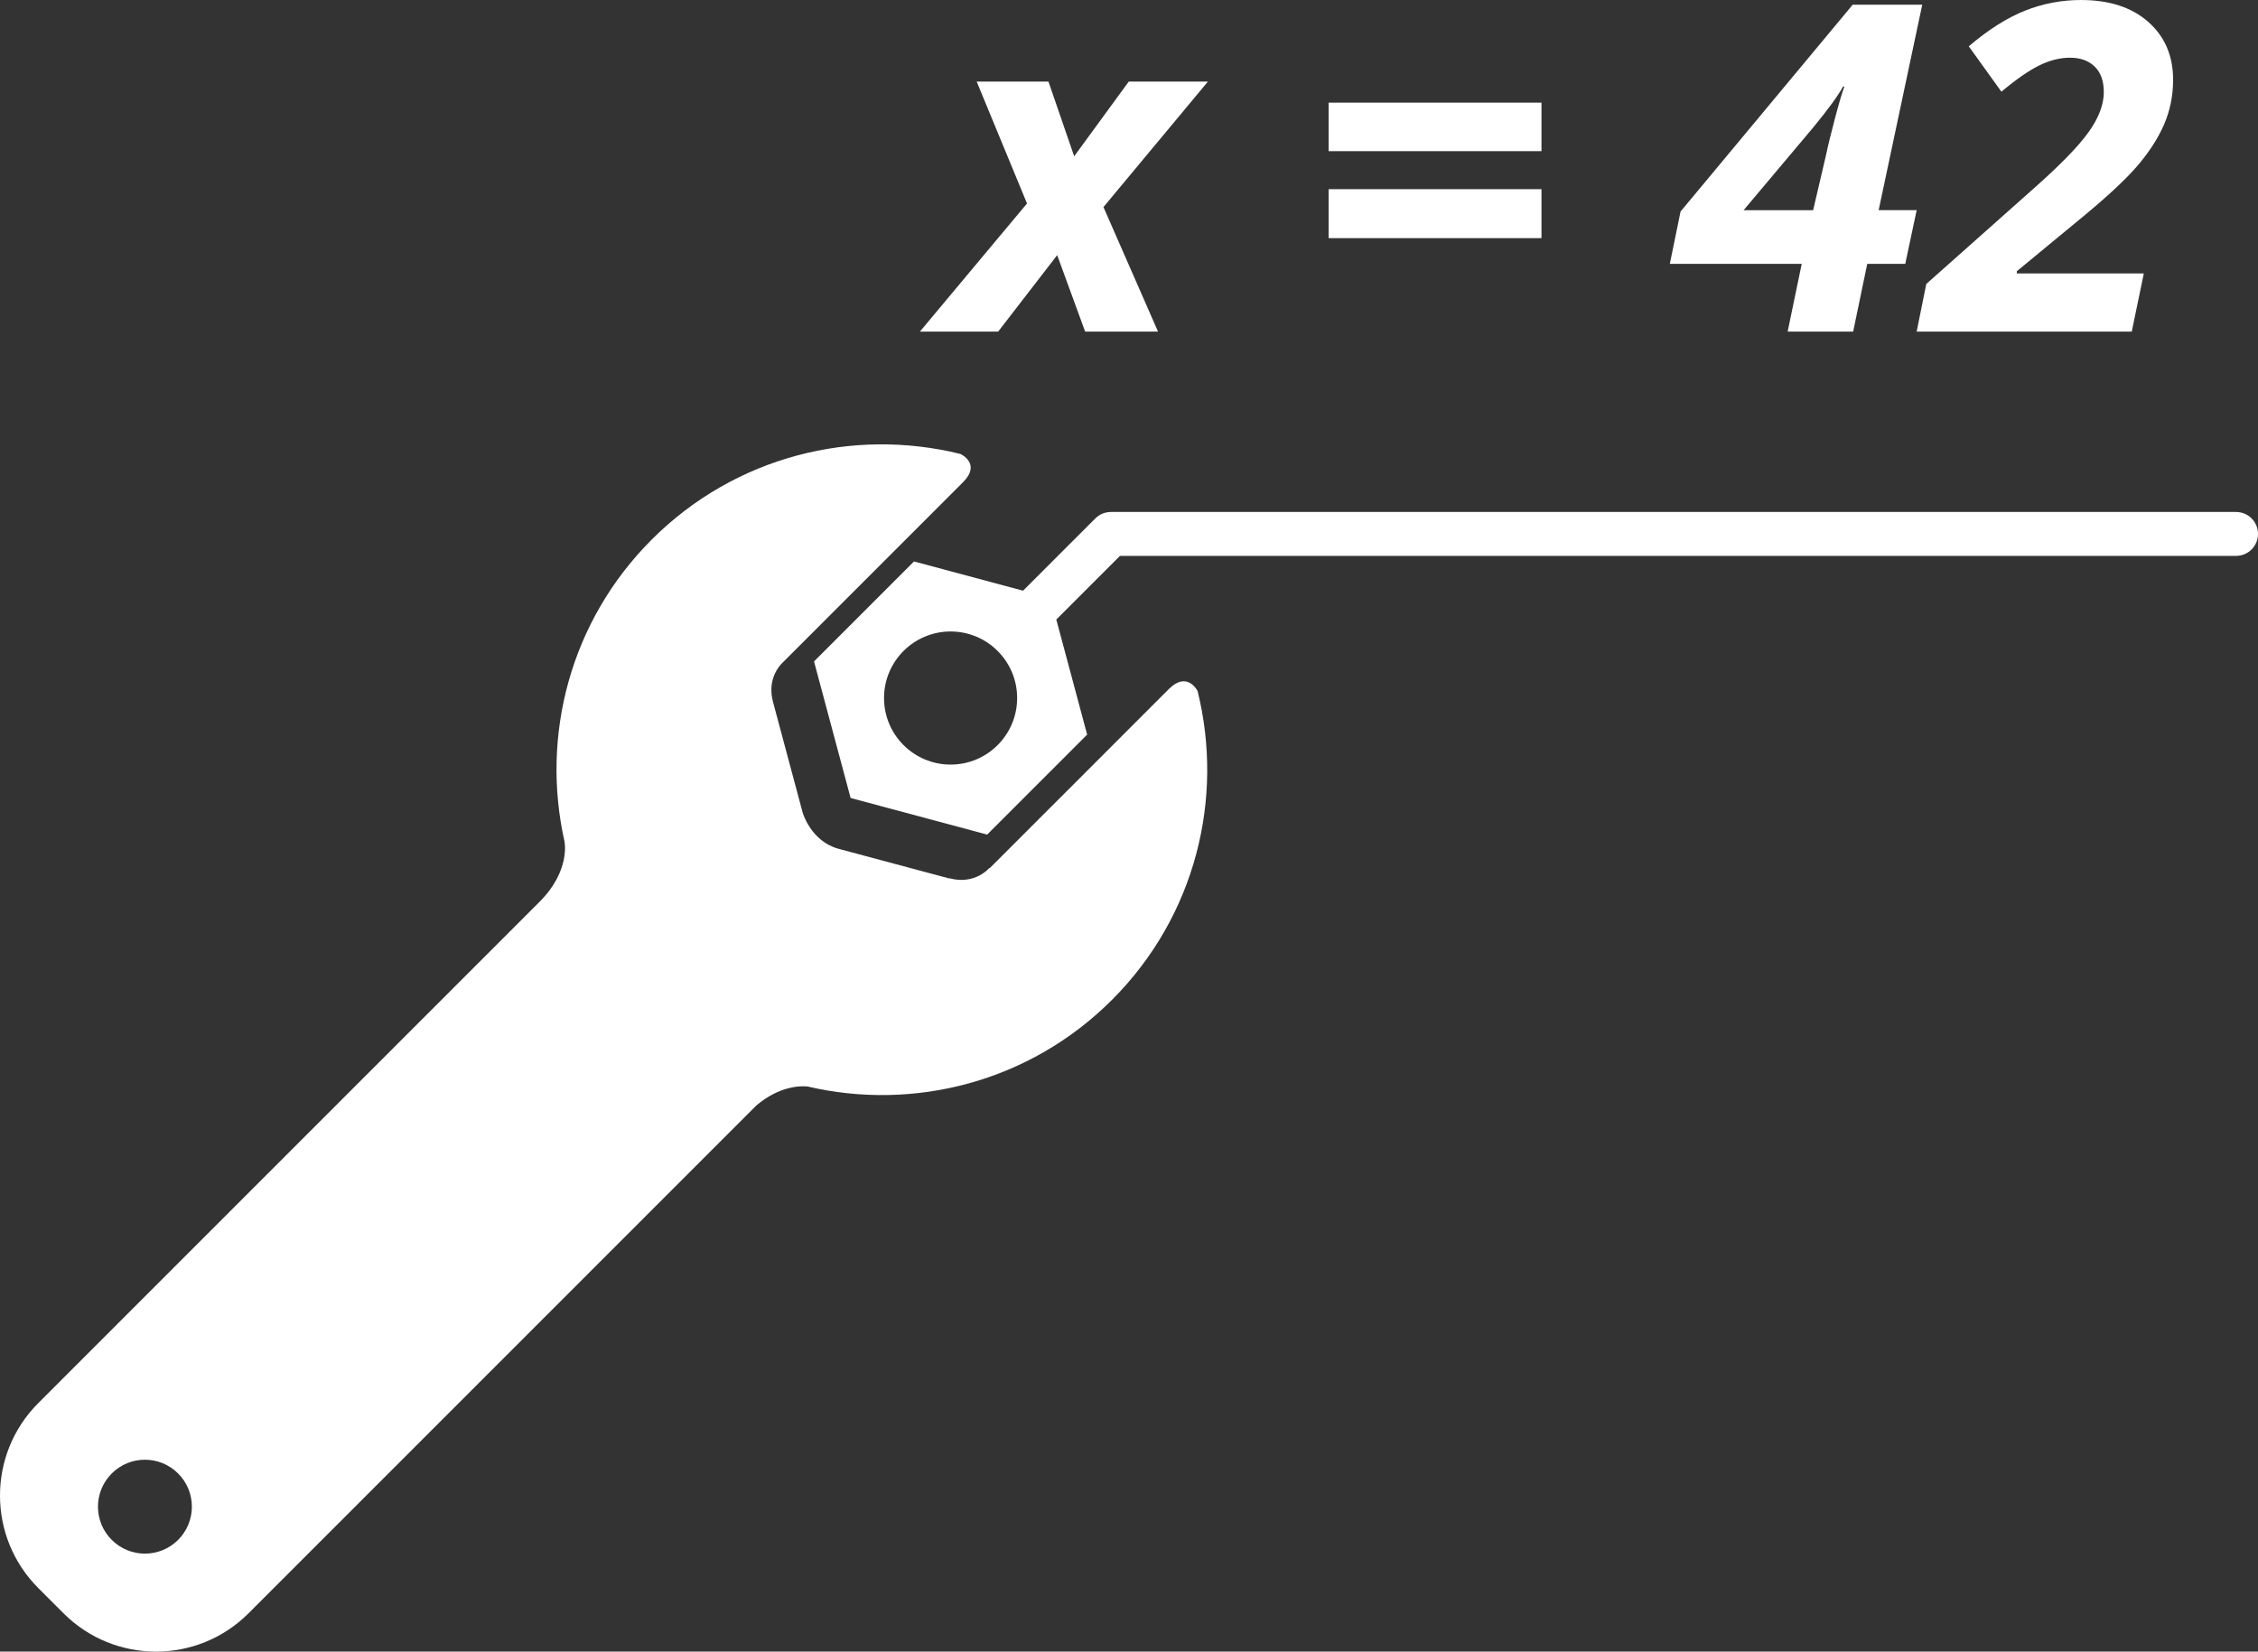 <?xml version="1.0" encoding="UTF-8" standalone="no"?>
<!-- Generator: Adobe Illustrator 16.0.0, SVG Export Plug-In . SVG Version: 6.00 Build 0)  -->

<svg
   xmlns:dc="http://purl.org/dc/elements/1.1/"
   xmlns:cc="http://creativecommons.org/ns#"
   xmlns:rdf="http://www.w3.org/1999/02/22-rdf-syntax-ns#"
   xmlns:svg="http://www.w3.org/2000/svg"
   xmlns="http://www.w3.org/2000/svg"
   xmlns:sodipodi="http://sodipodi.sourceforge.net/DTD/sodipodi-0.dtd"
   xmlns:inkscape="http://www.inkscape.org/namespaces/inkscape"
   version="1.1"
   id="Layer_1"
   x="0px"
   y="0px"
   width="359.972"
   height="263.293"
   viewBox="0 0 359.972 263.293"
   enable-background="new 0 0 400 400"
   xml:space="preserve"
   inkscape:version="0.91 r13725"
   sodipodi:docname="setupVariables.svg"><rect x="0" y="0" width="359.972" height="263.293" fill="#333333" stroke="none"/><defs
     id="defs184" /><sodipodi:namedview
     pagecolor="#ffffff"
     bordercolor="#666666"
     borderopacity="1"
     objecttolerance="10"
     gridtolerance="10"
     guidetolerance="10"
     inkscape:pageopacity="0"
     inkscape:pageshadow="2"
     inkscape:window-width="640"
     inkscape:window-height="480"
     id="namedview182"
     showgrid="false"
     fit-margin-top="0"
     fit-margin-left="0"
     fit-margin-right="0"
     fit-margin-bottom="0"
     inkscape:zoom="0.59"
     inkscape:cx="178.23738"
     inkscape:cy="172.57425"
     inkscape:window-x="0"
     inkscape:window-y="0"
     inkscape:window-maximized="0"
     inkscape:current-layer="Layer_1" /><g
     id="g162"
     transform="translate(-21.763,-109.281)"><g
       id="g164"><path
         d="m 208.106,219.122 -12.226,12.227 -9.495,9.494 -6.863,6.862 c -0.011,-0.044 -0.021,-0.076 -0.021,-0.076 0,0 -2.259,2.769 -6.391,1.66 0,0 0,0.023 0,0.037 l -17.64,-4.727 c -4.391,-1.179 -5.715,-5.671 -5.733,-5.731 l -4.74,-17.692 c -0.839,-3.141 0.553,-5.193 1.272,-6.002 l 7.223,-7.223 9.494,-9.494 12.306,-12.306 c 2.927,-2.926 -0.312,-4.452 -0.42,-4.503 -17.071,-4.231 -35.869,0.309 -49.213,13.651 -13.062,13.062 -17.685,31.353 -13.9,48.134 l -0.005,-0.001 c 0,0 1,4.635 -3.958,9.593 L 27.872,332.95 c -8.146,8.146 -8.146,21.354 0.001,29.501 l 4.013,4.013 c 8.148,8.147 21.355,8.147 29.501,0 l 80.973,-80.972 c 3.729,-3.138 7.074,-3.115 8.138,-3.008 16.891,3.949 35.372,-0.641 48.539,-13.809 13.352,-13.351 17.889,-32.162 13.645,-49.24 -0.228,-0.417 -1.827,-3.063 -4.576,-0.313 z M 50.159,354.762 c -2.923,2.923 -7.663,2.923 -10.584,0 -2.924,-2.923 -2.924,-7.662 0,-10.585 2.921,-2.923 7.661,-2.923 10.584,0 2.924,2.922 2.924,7.662 0,10.585 z"
         id="path166"
         inkscape:connector-curvature="0"
         style="fill:#ffffff" /><path
         d="m 378.237,190.898 -179.378,0 c -0.928,0 -1.818,0.369 -2.475,1.025 l -11.523,11.523 -17.388,-4.66 -15.938,15.939 5.833,21.77 21.77,5.834 15.938,-15.938 -4.916,-18.347 10.147,-10.147 177.928,0 c 1.933,0 3.5,-1.567 3.5,-3.5 0,-1.933 -1.565,-3.499 -3.498,-3.499 z m -204.931,40.27 c -5.858,0 -10.61,-4.75 -10.61,-10.61 0,-5.859 4.752,-10.609 10.61,-10.609 5.86,0 10.61,4.75 10.61,10.609 0,5.86 -4.75,10.609 -10.61,10.61 z"
         id="path168"
         inkscape:connector-curvature="0"
         style="fill:#ffffff" /></g><g
       id="g170"><g
         id="g172"><path
           d="m 185.489,141.718 -8.021,-19.426 11.442,0 4.099,11.905 8.697,-11.905 12.618,0 -16.646,19.997 8.697,19.854 -11.619,0 -4.456,-12.19 -9.41,12.19 -12.476,0 17.075,-20.425 z"
           id="path174"
           inkscape:connector-curvature="0"
           style="fill:#ffffff" /><path
           d="m 233.573,133.377 0,-7.735 33.934,0 0,7.735 -33.934,0 z m 0,13.866 0,-7.806 33.934,0 0,7.806 -33.934,0 z"
           id="path176"
           inkscape:connector-curvature="0"
           style="fill:#ffffff" /><path
           d="m 325.501,151.342 -6.06,0 -2.245,10.8 -10.444,0 2.245,-10.8 -21.029,0 1.711,-8.341 27.445,-32.971 11.086,0 -6.951,32.757 6.061,0 -1.819,8.555 z m -14.686,-8.554 2.067,-8.84 c 0.285,-1.378 0.76,-3.327 1.426,-5.846 0.665,-2.519 1.164,-4.194 1.497,-5.026 l -0.214,0 c -0.832,1.497 -2.4,3.648 -4.705,6.452 l -11.157,13.26 11.086,0 z"
           id="path178"
           inkscape:connector-curvature="0"
           style="fill:#ffffff" /><path
           d="m 361.608,162.143 -34.289,0 1.532,-7.592 17.003,-15.113 c 4.277,-3.778 7.229,-6.802 8.857,-9.072 1.627,-2.269 2.441,-4.402 2.441,-6.398 0,-1.782 -0.487,-3.142 -1.461,-4.082 -0.976,-0.938 -2.281,-1.408 -3.922,-1.408 -1.568,0 -3.178,0.398 -4.829,1.194 -1.652,0.797 -3.689,2.205 -6.113,4.224 l -5.204,-7.236 c 3.137,-2.661 6.131,-4.556 8.982,-5.686 2.852,-1.128 5.821,-1.693 8.911,-1.693 4.515,0 8.091,1.165 10.729,3.493 2.637,2.329 3.956,5.406 3.956,9.232 0,2.543 -0.487,4.931 -1.462,7.165 -0.975,2.234 -2.43,4.468 -4.366,6.701 -1.937,2.234 -5.104,5.145 -9.499,8.733 l -9.588,7.913 0,0.356 20.246,0 -1.924,9.269 z"
           id="path180"
           inkscape:connector-curvature="0"
           style="fill:#ffffff" /></g></g></g></svg>
